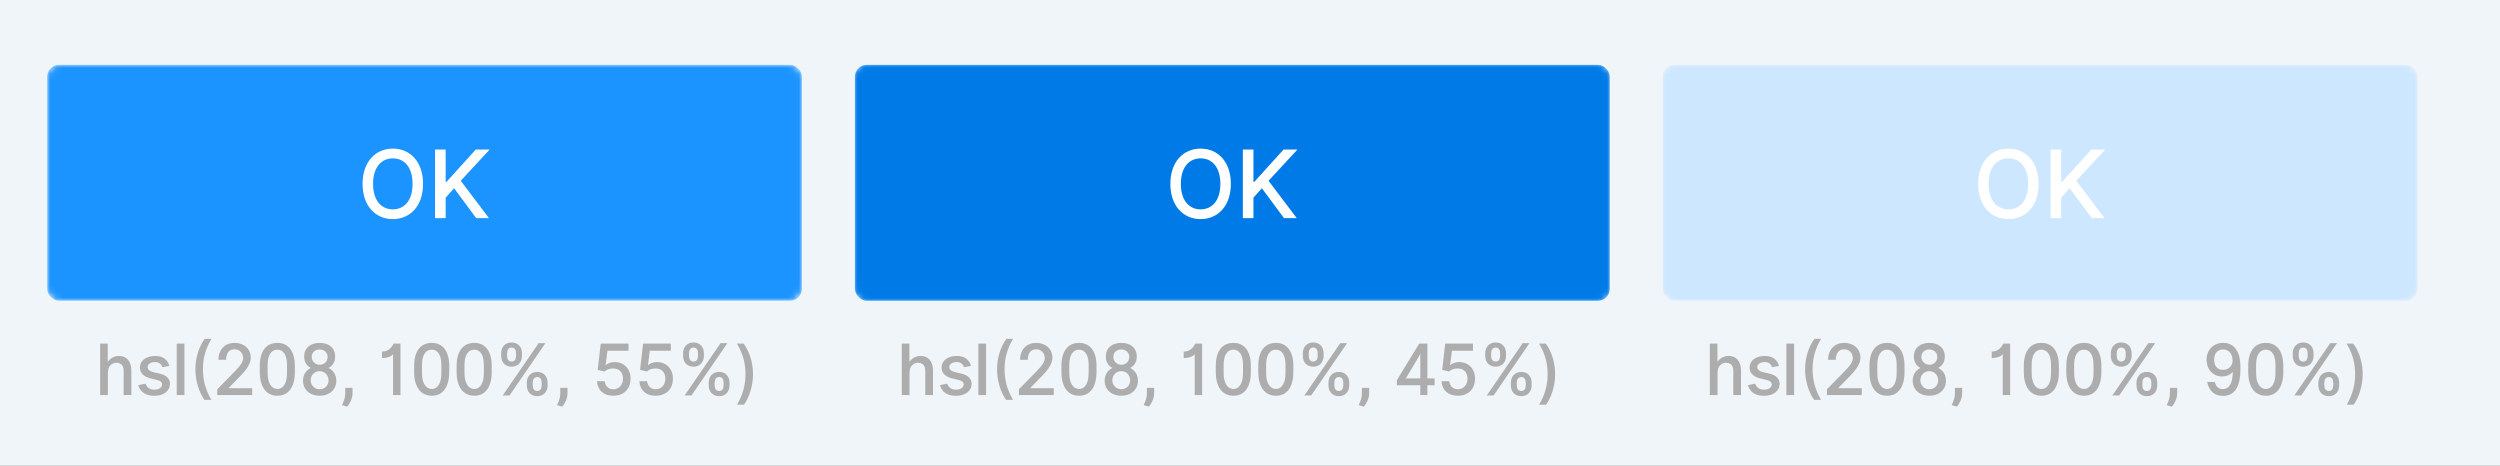 <svg width="424" height="79" viewBox="0 0 424 79" fill="none" xmlns="http://www.w3.org/2000/svg">
<rect x="0" y="0" width="424" height="79" fill="#333333" stroke="none"/>
<g clip-path="url(#clip0)">
<rect width="794" height="949" fill="#F0F5F9" transform="translate(0 -742)"/>
<mask id="mask0" mask-type="alpha" maskUnits="userSpaceOnUse" x="8" y="11" width="128" height="40">
<rect width="128" height="40" rx="2" transform="translate(8 11)" fill="#C4C4C4"/>
</mask>
<g mask="url(#mask0)">
<rect width="128" height="40" rx="2" transform="translate(8 11)" fill="#1C94FF"/>
<path d="M55.75 12.188C55.75 8.455 53.58 6.205 50.631 6.205C47.67 6.205 45.494 8.455 45.494 12.188C45.494 15.915 47.67 18.159 50.631 18.159C53.58 18.159 55.75 15.915 55.75 12.188ZM53.972 12.188C53.972 15.079 52.523 16.506 50.631 16.506C48.733 16.506 47.273 15.079 47.273 12.188C47.273 9.295 48.733 7.858 50.631 7.858C52.523 7.858 53.972 9.295 53.972 12.188ZM64.767 18H66.932L62.142 11.659L67.046 6.364H64.688L59.727 11.847H59.585V6.364H57.784V18H59.585V14.517L61.017 12.926L64.767 18Z" transform="translate(16 19)" fill="white"/>
</g>
<mask id="mask1" mask-type="alpha" maskUnits="userSpaceOnUse" x="282" y="11" width="128" height="40">
<rect width="128" height="40" rx="2" transform="translate(282 11)" fill="#C4C4C4"/>
</mask>
<g mask="url(#mask1)">
<rect width="128" height="40" rx="2" transform="translate(282 11)" fill="#CCE7FF"/>
<path d="M55.75 12.188C55.75 8.455 53.58 6.205 50.631 6.205C47.67 6.205 45.494 8.455 45.494 12.188C45.494 15.915 47.67 18.159 50.631 18.159C53.58 18.159 55.75 15.915 55.75 12.188ZM53.972 12.188C53.972 15.079 52.523 16.506 50.631 16.506C48.733 16.506 47.273 15.079 47.273 12.188C47.273 9.295 48.733 7.858 50.631 7.858C52.523 7.858 53.972 9.295 53.972 12.188ZM64.767 18H66.932L62.142 11.659L67.046 6.364H64.688L59.727 11.847H59.585V6.364H57.784V18H59.585V14.517L61.017 12.926L64.767 18Z" transform="translate(290 19)" fill="white"/>
</g>
<mask id="mask2" mask-type="alpha" maskUnits="userSpaceOnUse" x="145" y="11" width="128" height="40">
<rect width="128" height="40" rx="2" transform="translate(145 11)" fill="#C4C4C4"/>
</mask>
<g mask="url(#mask2)">
<rect width="128" height="40" rx="2" transform="translate(145 11)" fill="#4DACFF"/>
<path d="M55.75 12.188C55.75 8.455 53.58 6.205 50.631 6.205C47.67 6.205 45.494 8.455 45.494 12.188C45.494 15.915 47.67 18.159 50.631 18.159C53.58 18.159 55.75 15.915 55.75 12.188ZM53.972 12.188C53.972 15.079 52.523 16.506 50.631 16.506C48.733 16.506 47.273 15.079 47.273 12.188C47.273 9.295 48.733 7.858 50.631 7.858C52.523 7.858 53.972 9.295 53.972 12.188ZM64.767 18H66.932L62.142 11.659L67.046 6.364H64.688L59.727 11.847H59.585V6.364H57.784V18H59.585V14.517L61.017 12.926L64.767 18Z" transform="translate(153 19)" fill="white"/>
</g>
<mask id="mask3" mask-type="alpha" maskUnits="userSpaceOnUse" x="145" y="11" width="128" height="40">
<rect width="128" height="40" rx="2" transform="translate(145 11)" fill="#C4C4C4"/>
</mask>
<g mask="url(#mask3)">
<rect width="128" height="40" rx="2" transform="translate(145 11)" fill="#007AE6"/>
<path d="M55.75 12.188C55.75 8.455 53.58 6.205 50.631 6.205C47.67 6.205 45.494 8.455 45.494 12.188C45.494 15.915 47.67 18.159 50.631 18.159C53.58 18.159 55.75 15.915 55.75 12.188ZM53.972 12.188C53.972 15.079 52.523 16.506 50.631 16.506C48.733 16.506 47.273 15.079 47.273 12.188C47.273 9.295 48.733 7.858 50.631 7.858C52.523 7.858 53.972 9.295 53.972 12.188ZM64.767 18H66.932L62.142 11.659L67.046 6.364H64.688L59.727 11.847H59.585V6.364H57.784V18H59.585V14.517L61.017 12.926L64.767 18Z" transform="translate(153 19)" fill="white"/>
</g>
<path d="M2.297 8.199C2.297 7.074 2.979 6.528 3.759 6.528C4.526 6.528 4.969 7.023 4.969 7.858V12H6.277V7.862C6.277 6.205 5.412 5.369 4.202 5.369C3.303 5.369 2.681 5.808 2.344 6.303H2.276V3.273H0.985V12H2.297V8.199ZM12.72 7.07C12.439 6.004 11.668 5.369 10.304 5.369C8.8 5.369 7.73 6.149 7.73 7.334C7.73 8.25 8.37 8.893 9.499 9.17L10.615 9.439C11.152 9.567 11.489 9.78 11.489 10.214C11.489 10.688 10.973 11.092 10.181 11.092C9.358 11.092 8.885 10.658 8.685 10.061L7.453 10.325C7.743 11.339 8.553 12.132 10.151 12.132C11.779 12.132 12.827 11.28 12.827 10.112C12.827 9.222 12.213 8.625 11.105 8.369L10.019 8.118C9.396 7.969 9.039 7.666 9.039 7.253C9.039 6.759 9.584 6.401 10.27 6.401C11.101 6.401 11.429 6.92 11.531 7.274L12.72 7.07ZM15.281 3.273H13.969V12H15.281V3.273ZM19.85 12.818C18.844 11.079 18.418 9.46 18.418 7.636C18.418 5.744 18.844 4.193 19.867 2.455H18.733C17.783 3.716 17.139 5.625 17.139 7.636C17.139 9.648 17.783 11.557 18.674 12.818H19.85ZM26.759 10.841H22.796V10.79L24.748 8.787C25.75 7.76 26.529 6.733 26.529 5.663C26.529 4.197 25.409 3.153 23.789 3.153C21.919 3.153 21.036 4.551 21.036 6.026H22.349C22.349 5.092 22.737 4.24 23.755 4.24C24.676 4.24 25.234 4.926 25.234 5.71C25.234 6.375 24.816 6.967 23.84 7.969L20.849 11.02V12H26.759V10.841ZM34.007 7.057C34.007 4.534 32.899 3.153 31.045 3.153C29.179 3.153 28.058 4.534 28.058 7.057V8.088C28.058 10.662 29.187 12.119 31.058 12.119C32.912 12.119 34.007 10.662 34.007 8.088V7.057ZM32.673 8.297C32.673 9.874 32.115 10.964 31.058 10.964C29.98 10.964 29.392 9.874 29.392 8.297V6.844C29.392 5.301 29.967 4.304 31.045 4.304C32.111 4.304 32.673 5.301 32.673 6.844V8.297ZM41.035 9.55C41.035 8.548 40.524 7.807 39.722 7.406C40.409 7.044 40.839 6.392 40.839 5.48C40.839 3.959 39.735 3.153 38.222 3.153C36.714 3.153 35.589 3.959 35.589 5.48C35.589 6.392 36.015 7.04 36.701 7.406C35.9 7.803 35.393 8.548 35.393 9.55C35.393 11.165 36.633 12.119 38.231 12.119C39.812 12.119 41.035 11.152 41.035 9.55ZM39.565 5.536C39.565 6.32 38.96 6.865 38.231 6.865C37.489 6.865 36.867 6.32 36.867 5.523C36.867 4.73 37.489 4.27 38.201 4.27C38.955 4.27 39.565 4.773 39.565 5.536ZM39.722 9.503C39.722 10.351 39.092 11.016 38.231 11.016C37.366 11.016 36.693 10.351 36.693 9.49C36.693 8.625 37.366 7.943 38.201 7.943C39.041 7.943 39.722 8.625 39.722 9.503ZM43.781 10.786H42.55V11.778C42.55 12.511 42.286 13.074 42.004 13.709L42.891 13.977C43.411 13.338 43.769 12.541 43.781 11.727V10.786ZM51.919 3.273H50.747C50.678 3.362 50.244 4.624 48.795 4.624V5.727C49.775 5.727 50.448 5.382 50.593 5.114H50.661V12H51.919V3.273ZM60.187 7.057C60.187 4.534 59.079 3.153 57.225 3.153C55.358 3.153 54.238 4.534 54.238 7.057V8.088C54.238 10.662 55.367 12.119 57.238 12.119C59.091 12.119 60.187 10.662 60.187 8.088V7.057ZM58.853 8.297C58.853 9.874 58.295 10.964 57.238 10.964C56.16 10.964 55.572 9.874 55.572 8.297V6.844C55.572 5.301 56.147 4.304 57.225 4.304C58.29 4.304 58.853 5.301 58.853 6.844V8.297ZM67.394 7.057C67.394 4.534 66.286 3.153 64.432 3.153C62.566 3.153 61.445 4.534 61.445 7.057V8.088C61.445 10.662 62.574 12.119 64.445 12.119C66.299 12.119 67.394 10.662 67.394 8.088V7.057ZM66.06 8.297C66.06 9.874 65.502 10.964 64.445 10.964C63.367 10.964 62.779 9.874 62.779 8.297V6.844C62.779 5.301 63.354 4.304 64.432 4.304C65.497 4.304 66.06 5.301 66.06 6.844V8.297ZM68.997 5.369C68.997 6.362 69.615 7.189 70.77 7.189C71.903 7.189 72.525 6.362 72.525 5.369V4.909C72.525 3.916 71.92 3.081 70.77 3.081C69.632 3.081 68.997 3.916 68.997 4.909V5.369ZM76.505 3.2H75.351L69.257 12.072H70.416L76.505 3.2ZM70.003 4.909C70.003 4.423 70.212 3.95 70.77 3.95C71.345 3.95 71.52 4.423 71.52 4.909V5.369C71.52 5.855 71.328 6.32 70.77 6.32C70.199 6.32 70.003 5.855 70.003 5.369V4.909ZM73.344 10.364C73.344 11.357 73.962 12.192 75.116 12.192C76.25 12.192 76.872 11.357 76.872 10.364V9.903C76.872 8.911 76.267 8.075 75.116 8.075C73.978 8.075 73.344 8.911 73.344 9.903V10.364ZM74.349 9.903C74.349 9.418 74.558 8.945 75.116 8.945C75.692 8.945 75.866 9.418 75.866 9.903V10.364C75.866 10.849 75.674 11.314 75.116 11.314C74.545 11.314 74.349 10.849 74.349 10.364V9.903ZM80.25 10.786H79.019V11.778C79.019 12.511 78.754 13.074 78.473 13.709L79.36 13.977C79.879 13.338 80.237 12.541 80.25 11.727V10.786ZM86.538 8.003C86.857 7.717 87.279 7.491 88.008 7.491C88.907 7.491 89.661 8.041 89.661 9.234C89.661 10.283 88.963 11.016 88.029 11.016C87.177 11.016 86.687 10.487 86.555 9.656H85.255C85.357 11.246 86.457 12.119 87.987 12.119C89.909 12.119 90.944 10.858 90.944 9.23C90.944 7.53 89.828 6.405 88.208 6.405C87.578 6.405 87.028 6.665 86.759 6.912H86.713L87.024 4.479H90.59V3.273H85.882L85.37 7.734L86.538 8.003ZM93.721 8.003C94.041 7.717 94.463 7.491 95.192 7.491C96.091 7.491 96.845 8.041 96.845 9.234C96.845 10.283 96.146 11.016 95.213 11.016C94.361 11.016 93.871 10.487 93.739 9.656H92.439C92.541 11.246 93.64 12.119 95.17 12.119C97.092 12.119 98.128 10.858 98.128 9.23C98.128 7.53 97.011 6.405 95.392 6.405C94.761 6.405 94.212 6.665 93.943 6.912H93.896L94.207 4.479H97.774V3.273H93.065L92.554 7.734L93.721 8.003ZM99.853 5.369C99.853 6.362 100.47 7.189 101.625 7.189C102.759 7.189 103.381 6.362 103.381 5.369V4.909C103.381 3.916 102.776 3.081 101.625 3.081C100.487 3.081 99.853 3.916 99.853 4.909V5.369ZM107.361 3.2H106.206L100.112 12.072H101.271L107.361 3.2ZM100.858 4.909C100.858 4.423 101.067 3.95 101.625 3.95C102.2 3.95 102.375 4.423 102.375 4.909V5.369C102.375 5.855 102.183 6.32 101.625 6.32C101.054 6.32 100.858 5.855 100.858 5.369V4.909ZM104.199 10.364C104.199 11.357 104.817 12.192 105.972 12.192C107.105 12.192 107.727 11.357 107.727 10.364V9.903C107.727 8.911 107.122 8.075 105.972 8.075C104.834 8.075 104.199 8.911 104.199 9.903V10.364ZM105.205 9.903C105.205 9.418 105.414 8.945 105.972 8.945C106.547 8.945 106.722 9.418 106.722 9.903V10.364C106.722 10.849 106.53 11.314 105.972 11.314C105.401 11.314 105.205 10.849 105.205 10.364V9.903ZM109.001 13.636H110.177C111.067 12.375 111.711 10.466 111.711 8.455C111.711 6.443 111.067 4.534 110.117 3.273H108.983C110.006 5.011 110.432 6.562 110.432 8.455C110.432 10.278 110.006 11.898 109.001 13.636Z" transform="translate(16 55)" fill="#ADADAD"/>
<path d="M2.256 8.199C2.256 7.074 2.938 6.528 3.718 6.528C4.485 6.528 4.928 7.023 4.928 7.858V12H6.236V7.862C6.236 6.205 5.371 5.369 4.161 5.369C3.262 5.369 2.64 5.808 2.303 6.303H2.235V3.273H0.944V12H2.256V8.199ZM12.679 7.07C12.398 6.004 11.627 5.369 10.263 5.369C8.759 5.369 7.689 6.149 7.689 7.334C7.689 8.25 8.328 8.893 9.458 9.17L10.574 9.439C11.111 9.567 11.448 9.78 11.448 10.214C11.448 10.688 10.932 11.092 10.14 11.092C9.317 11.092 8.844 10.658 8.644 10.061L7.412 10.325C7.702 11.339 8.512 12.132 10.11 12.132C11.738 12.132 12.786 11.28 12.786 10.112C12.786 9.222 12.172 8.625 11.064 8.369L9.978 8.118C9.355 7.969 8.998 7.666 8.998 7.253C8.998 6.759 9.543 6.401 10.229 6.401C11.06 6.401 11.388 6.92 11.49 7.274L12.679 7.07ZM15.24 3.273H13.928V12H15.24V3.273ZM19.809 12.818C18.803 11.079 18.377 9.46 18.377 7.636C18.377 5.744 18.803 4.193 19.826 2.455H18.692C17.742 3.716 17.098 5.625 17.098 7.636C17.098 9.648 17.742 11.557 18.633 12.818H19.809ZM26.718 10.841H22.755V10.79L24.707 8.787C25.709 7.76 26.488 6.733 26.488 5.663C26.488 4.197 25.367 3.153 23.748 3.153C21.878 3.153 20.995 4.551 20.995 6.026H22.308C22.308 5.092 22.696 4.24 23.714 4.24C24.635 4.24 25.193 4.926 25.193 5.71C25.193 6.375 24.775 6.967 23.799 7.969L20.808 11.02V12H26.718V10.841ZM33.966 7.057C33.966 4.534 32.858 3.153 31.004 3.153C29.138 3.153 28.017 4.534 28.017 7.057V8.088C28.017 10.662 29.146 12.119 31.017 12.119C32.871 12.119 33.966 10.662 33.966 8.088V7.057ZM32.632 8.297C32.632 9.874 32.074 10.964 31.017 10.964C29.939 10.964 29.351 9.874 29.351 8.297V6.844C29.351 5.301 29.926 4.304 31.004 4.304C32.07 4.304 32.632 5.301 32.632 6.844V8.297ZM40.994 9.55C40.994 8.548 40.483 7.807 39.681 7.406C40.367 7.044 40.798 6.392 40.798 5.48C40.798 3.959 39.694 3.153 38.181 3.153C36.673 3.153 35.548 3.959 35.548 5.48C35.548 6.392 35.974 7.04 36.66 7.406C35.859 7.803 35.352 8.548 35.352 9.55C35.352 11.165 36.592 12.119 38.19 12.119C39.771 12.119 40.994 11.152 40.994 9.55ZM39.524 5.536C39.524 6.32 38.919 6.865 38.19 6.865C37.449 6.865 36.826 6.32 36.826 5.523C36.826 4.73 37.449 4.27 38.16 4.27C38.914 4.27 39.524 4.773 39.524 5.536ZM39.681 9.503C39.681 10.351 39.051 11.016 38.19 11.016C37.325 11.016 36.652 10.351 36.652 9.49C36.652 8.625 37.325 7.943 38.16 7.943C39 7.943 39.681 8.625 39.681 9.503ZM43.74 10.786H42.509V11.778C42.509 12.511 42.245 13.074 41.963 13.709L42.85 13.977C43.37 13.338 43.728 12.541 43.74 11.727V10.786ZM51.877 3.273H50.706C50.637 3.362 50.203 4.624 48.754 4.624V5.727C49.734 5.727 50.407 5.382 50.552 5.114H50.62V12H51.877V3.273ZM60.146 7.057C60.146 4.534 59.038 3.153 57.184 3.153C55.318 3.153 54.197 4.534 54.197 7.057V8.088C54.197 10.662 55.326 12.119 57.197 12.119C59.05 12.119 60.146 10.662 60.146 8.088V7.057ZM58.812 8.297C58.812 9.874 58.254 10.964 57.197 10.964C56.119 10.964 55.531 9.874 55.531 8.297V6.844C55.531 5.301 56.106 4.304 57.184 4.304C58.249 4.304 58.812 5.301 58.812 6.844V8.297ZM67.353 7.057C67.353 4.534 66.245 3.153 64.391 3.153C62.525 3.153 61.404 4.534 61.404 7.057V8.088C61.404 10.662 62.533 12.119 64.404 12.119C66.257 12.119 67.353 10.662 67.353 8.088V7.057ZM66.019 8.297C66.019 9.874 65.461 10.964 64.404 10.964C63.326 10.964 62.738 9.874 62.738 8.297V6.844C62.738 5.301 63.313 4.304 64.391 4.304C65.456 4.304 66.019 5.301 66.019 6.844V8.297ZM68.956 5.369C68.956 6.362 69.574 7.189 70.729 7.189C71.862 7.189 72.484 6.362 72.484 5.369V4.909C72.484 3.916 71.879 3.081 70.729 3.081C69.591 3.081 68.956 3.916 68.956 4.909V5.369ZM76.465 3.2H75.31L69.216 12.072H70.375L76.465 3.2ZM69.962 4.909C69.962 4.423 70.171 3.95 70.729 3.95C71.304 3.95 71.479 4.423 71.479 4.909V5.369C71.479 5.855 71.287 6.32 70.729 6.32C70.158 6.32 69.962 5.855 69.962 5.369V4.909ZM73.303 10.364C73.303 11.357 73.921 12.192 75.075 12.192C76.209 12.192 76.831 11.357 76.831 10.364V9.903C76.831 8.911 76.226 8.075 75.075 8.075C73.938 8.075 73.303 8.911 73.303 9.903V10.364ZM74.308 9.903C74.308 9.418 74.517 8.945 75.075 8.945C75.651 8.945 75.825 9.418 75.825 9.903V10.364C75.825 10.849 75.633 11.314 75.075 11.314C74.504 11.314 74.308 10.849 74.308 10.364V9.903ZM80.209 10.786H78.978V11.778C78.978 12.511 78.713 13.074 78.432 13.709L79.319 13.977C79.838 13.338 80.196 12.541 80.209 11.727V10.786ZM91.308 9.179H90.081V3.273H88.7L84.912 9.469V10.342H88.883V12H90.081V10.342H91.308V9.179ZM86.429 9.179L88.7 5.357L88.883 4.922V9.179H86.429ZM93.762 8.003C94.082 7.717 94.504 7.491 95.233 7.491C96.132 7.491 96.886 8.041 96.886 9.234C96.886 10.283 96.187 11.016 95.254 11.016C94.402 11.016 93.912 10.487 93.779 9.656H92.48C92.582 11.246 93.681 12.119 95.211 12.119C97.133 12.119 98.169 10.858 98.169 9.23C98.169 7.53 97.052 6.405 95.433 6.405C94.802 6.405 94.252 6.665 93.984 6.912H93.937L94.248 4.479H97.815V3.273H93.106L92.595 7.734L93.762 8.003ZM99.894 5.369C99.894 6.362 100.511 7.189 101.666 7.189C102.8 7.189 103.422 6.362 103.422 5.369V4.909C103.422 3.916 102.817 3.081 101.666 3.081C100.528 3.081 99.894 3.916 99.894 4.909V5.369ZM107.402 3.2H106.247L100.153 12.072H101.312L107.402 3.2ZM100.899 4.909C100.899 4.423 101.108 3.95 101.666 3.95C102.241 3.95 102.416 4.423 102.416 4.909V5.369C102.416 5.855 102.224 6.32 101.666 6.32C101.095 6.32 100.899 5.855 100.899 5.369V4.909ZM104.24 10.364C104.24 11.357 104.858 12.192 106.013 12.192C107.146 12.192 107.768 11.357 107.768 10.364V9.903C107.768 8.911 107.163 8.075 106.013 8.075C104.875 8.075 104.24 8.911 104.24 9.903V10.364ZM105.246 9.903C105.246 9.418 105.455 8.945 106.013 8.945C106.588 8.945 106.763 9.418 106.763 9.903V10.364C106.763 10.849 106.571 11.314 106.013 11.314C105.442 11.314 105.246 10.849 105.246 10.364V9.903ZM109.042 13.636H110.218C111.108 12.375 111.752 10.466 111.752 8.455C111.752 6.443 111.108 4.534 110.158 3.273H109.025C110.047 5.011 110.473 6.562 110.473 8.455C110.473 10.278 110.047 11.898 109.042 13.636Z" transform="translate(152 55)" fill="#ADADAD"/>
<path d="M2.297 8.199C2.297 7.074 2.979 6.528 3.759 6.528C4.526 6.528 4.969 7.023 4.969 7.858V12H6.277V7.862C6.277 6.205 5.412 5.369 4.202 5.369C3.303 5.369 2.681 5.808 2.344 6.303H2.276V3.273H0.985V12H2.297V8.199ZM12.72 7.07C12.439 6.004 11.668 5.369 10.304 5.369C8.8 5.369 7.73 6.149 7.73 7.334C7.73 8.25 8.37 8.893 9.499 9.17L10.615 9.439C11.152 9.567 11.489 9.78 11.489 10.214C11.489 10.688 10.973 11.092 10.181 11.092C9.358 11.092 8.885 10.658 8.685 10.061L7.453 10.325C7.743 11.339 8.553 12.132 10.151 12.132C11.779 12.132 12.827 11.28 12.827 10.112C12.827 9.222 12.213 8.625 11.105 8.369L10.019 8.118C9.396 7.969 9.039 7.666 9.039 7.253C9.039 6.759 9.584 6.401 10.27 6.401C11.101 6.401 11.429 6.92 11.531 7.274L12.72 7.07ZM15.281 3.273H13.969V12H15.281V3.273ZM19.85 12.818C18.844 11.079 18.418 9.46 18.418 7.636C18.418 5.744 18.844 4.193 19.867 2.455H18.733C17.783 3.716 17.139 5.625 17.139 7.636C17.139 9.648 17.783 11.557 18.674 12.818H19.85ZM26.759 10.841H22.796V10.79L24.748 8.787C25.75 7.76 26.529 6.733 26.529 5.663C26.529 4.197 25.409 3.153 23.789 3.153C21.919 3.153 21.036 4.551 21.036 6.026H22.349C22.349 5.092 22.737 4.24 23.755 4.24C24.676 4.24 25.234 4.926 25.234 5.71C25.234 6.375 24.816 6.967 23.84 7.969L20.849 11.02V12H26.759V10.841ZM34.007 7.057C34.007 4.534 32.899 3.153 31.045 3.153C29.179 3.153 28.058 4.534 28.058 7.057V8.088C28.058 10.662 29.187 12.119 31.058 12.119C32.912 12.119 34.007 10.662 34.007 8.088V7.057ZM32.673 8.297C32.673 9.874 32.115 10.964 31.058 10.964C29.98 10.964 29.392 9.874 29.392 8.297V6.844C29.392 5.301 29.967 4.304 31.045 4.304C32.111 4.304 32.673 5.301 32.673 6.844V8.297ZM41.035 9.55C41.035 8.548 40.524 7.807 39.722 7.406C40.409 7.044 40.839 6.392 40.839 5.48C40.839 3.959 39.735 3.153 38.222 3.153C36.714 3.153 35.589 3.959 35.589 5.48C35.589 6.392 36.015 7.04 36.701 7.406C35.9 7.803 35.393 8.548 35.393 9.55C35.393 11.165 36.633 12.119 38.231 12.119C39.812 12.119 41.035 11.152 41.035 9.55ZM39.565 5.536C39.565 6.32 38.96 6.865 38.231 6.865C37.489 6.865 36.867 6.32 36.867 5.523C36.867 4.73 37.489 4.27 38.201 4.27C38.955 4.27 39.565 4.773 39.565 5.536ZM39.722 9.503C39.722 10.351 39.092 11.016 38.231 11.016C37.366 11.016 36.693 10.351 36.693 9.49C36.693 8.625 37.366 7.943 38.201 7.943C39.041 7.943 39.722 8.625 39.722 9.503ZM43.781 10.786H42.55V11.778C42.55 12.511 42.286 13.074 42.004 13.709L42.891 13.977C43.411 13.338 43.769 12.541 43.781 11.727V10.786ZM51.919 3.273H50.747C50.678 3.362 50.244 4.624 48.795 4.624V5.727C49.775 5.727 50.448 5.382 50.593 5.114H50.661V12H51.919V3.273ZM60.187 7.057C60.187 4.534 59.079 3.153 57.225 3.153C55.358 3.153 54.238 4.534 54.238 7.057V8.088C54.238 10.662 55.367 12.119 57.238 12.119C59.091 12.119 60.187 10.662 60.187 8.088V7.057ZM58.853 8.297C58.853 9.874 58.295 10.964 57.238 10.964C56.16 10.964 55.572 9.874 55.572 8.297V6.844C55.572 5.301 56.147 4.304 57.225 4.304C58.29 4.304 58.853 5.301 58.853 6.844V8.297ZM67.394 7.057C67.394 4.534 66.286 3.153 64.432 3.153C62.566 3.153 61.445 4.534 61.445 7.057V8.088C61.445 10.662 62.574 12.119 64.445 12.119C66.299 12.119 67.394 10.662 67.394 8.088V7.057ZM66.06 8.297C66.06 9.874 65.502 10.964 64.445 10.964C63.367 10.964 62.779 9.874 62.779 8.297V6.844C62.779 5.301 63.354 4.304 64.432 4.304C65.497 4.304 66.06 5.301 66.06 6.844V8.297ZM68.997 5.369C68.997 6.362 69.615 7.189 70.77 7.189C71.903 7.189 72.525 6.362 72.525 5.369V4.909C72.525 3.916 71.92 3.081 70.77 3.081C69.632 3.081 68.997 3.916 68.997 4.909V5.369ZM76.505 3.2H75.351L69.257 12.072H70.416L76.505 3.2ZM70.003 4.909C70.003 4.423 70.212 3.95 70.77 3.95C71.345 3.95 71.52 4.423 71.52 4.909V5.369C71.52 5.855 71.328 6.32 70.77 6.32C70.199 6.32 70.003 5.855 70.003 5.369V4.909ZM73.344 10.364C73.344 11.357 73.962 12.192 75.116 12.192C76.25 12.192 76.872 11.357 76.872 10.364V9.903C76.872 8.911 76.267 8.075 75.116 8.075C73.978 8.075 73.344 8.911 73.344 9.903V10.364ZM74.349 9.903C74.349 9.418 74.558 8.945 75.116 8.945C75.692 8.945 75.866 9.418 75.866 9.903V10.364C75.866 10.849 75.674 11.314 75.116 11.314C74.545 11.314 74.349 10.849 74.349 10.364V9.903ZM80.25 10.786H79.019V11.778C79.019 12.511 78.754 13.074 78.473 13.709L79.36 13.977C79.879 13.338 80.237 12.541 80.25 11.727V10.786ZM86.615 9.776H85.34C85.643 11.276 86.529 12.141 88.012 12.141C90.143 12.141 90.978 10.372 90.978 7.602V7.295C90.978 4.611 89.926 3.153 88.046 3.153C86.265 3.153 85.225 4.474 85.225 6.009C85.225 7.496 86.21 8.847 87.863 8.847C88.579 8.847 89.244 8.587 89.7 8.075C89.627 10.376 88.869 10.99 87.991 10.99C87.109 10.99 86.798 10.372 86.615 9.776ZM86.516 6.009C86.516 4.939 87.117 4.27 88.025 4.27C88.882 4.27 89.64 4.871 89.644 6.124C89.644 7.057 88.992 7.726 88.016 7.726C86.964 7.726 86.516 6.942 86.516 6.009ZM98.249 7.057C98.249 4.534 97.141 3.153 95.287 3.153C93.421 3.153 92.3 4.534 92.3 7.057V8.088C92.3 10.662 93.43 12.119 95.3 12.119C97.154 12.119 98.249 10.662 98.249 8.088V7.057ZM96.915 8.297C96.915 9.874 96.357 10.964 95.3 10.964C94.222 10.964 93.634 9.874 93.634 8.297V6.844C93.634 5.301 94.209 4.304 95.287 4.304C96.353 4.304 96.915 5.301 96.915 6.844V8.297ZM99.853 5.369C99.853 6.362 100.47 7.189 101.625 7.189C102.759 7.189 103.381 6.362 103.381 5.369V4.909C103.381 3.916 102.776 3.081 101.625 3.081C100.487 3.081 99.853 3.916 99.853 4.909V5.369ZM107.361 3.2H106.206L100.112 12.072H101.271L107.361 3.2ZM100.858 4.909C100.858 4.423 101.067 3.95 101.625 3.95C102.2 3.95 102.375 4.423 102.375 4.909V5.369C102.375 5.855 102.183 6.32 101.625 6.32C101.054 6.32 100.858 5.855 100.858 5.369V4.909ZM104.199 10.364C104.199 11.357 104.817 12.192 105.972 12.192C107.105 12.192 107.727 11.357 107.727 10.364V9.903C107.727 8.911 107.122 8.075 105.972 8.075C104.834 8.075 104.199 8.911 104.199 9.903V10.364ZM105.205 9.903C105.205 9.418 105.414 8.945 105.972 8.945C106.547 8.945 106.722 9.418 106.722 9.903V10.364C106.722 10.849 106.53 11.314 105.972 11.314C105.401 11.314 105.205 10.849 105.205 10.364V9.903ZM109.001 13.636H110.177C111.067 12.375 111.711 10.466 111.711 8.455C111.711 6.443 111.067 4.534 110.117 3.273H108.983C110.006 5.011 110.432 6.562 110.432 8.455C110.432 10.278 110.006 11.898 109.001 13.636Z" transform="translate(289 55)" fill="#ADADAD"/>
</g>
<defs>
<clipPath id="clip0">
<rect width="794" height="949" fill="white" transform="translate(0 -742)"/>
</clipPath>
</defs>
</svg>
